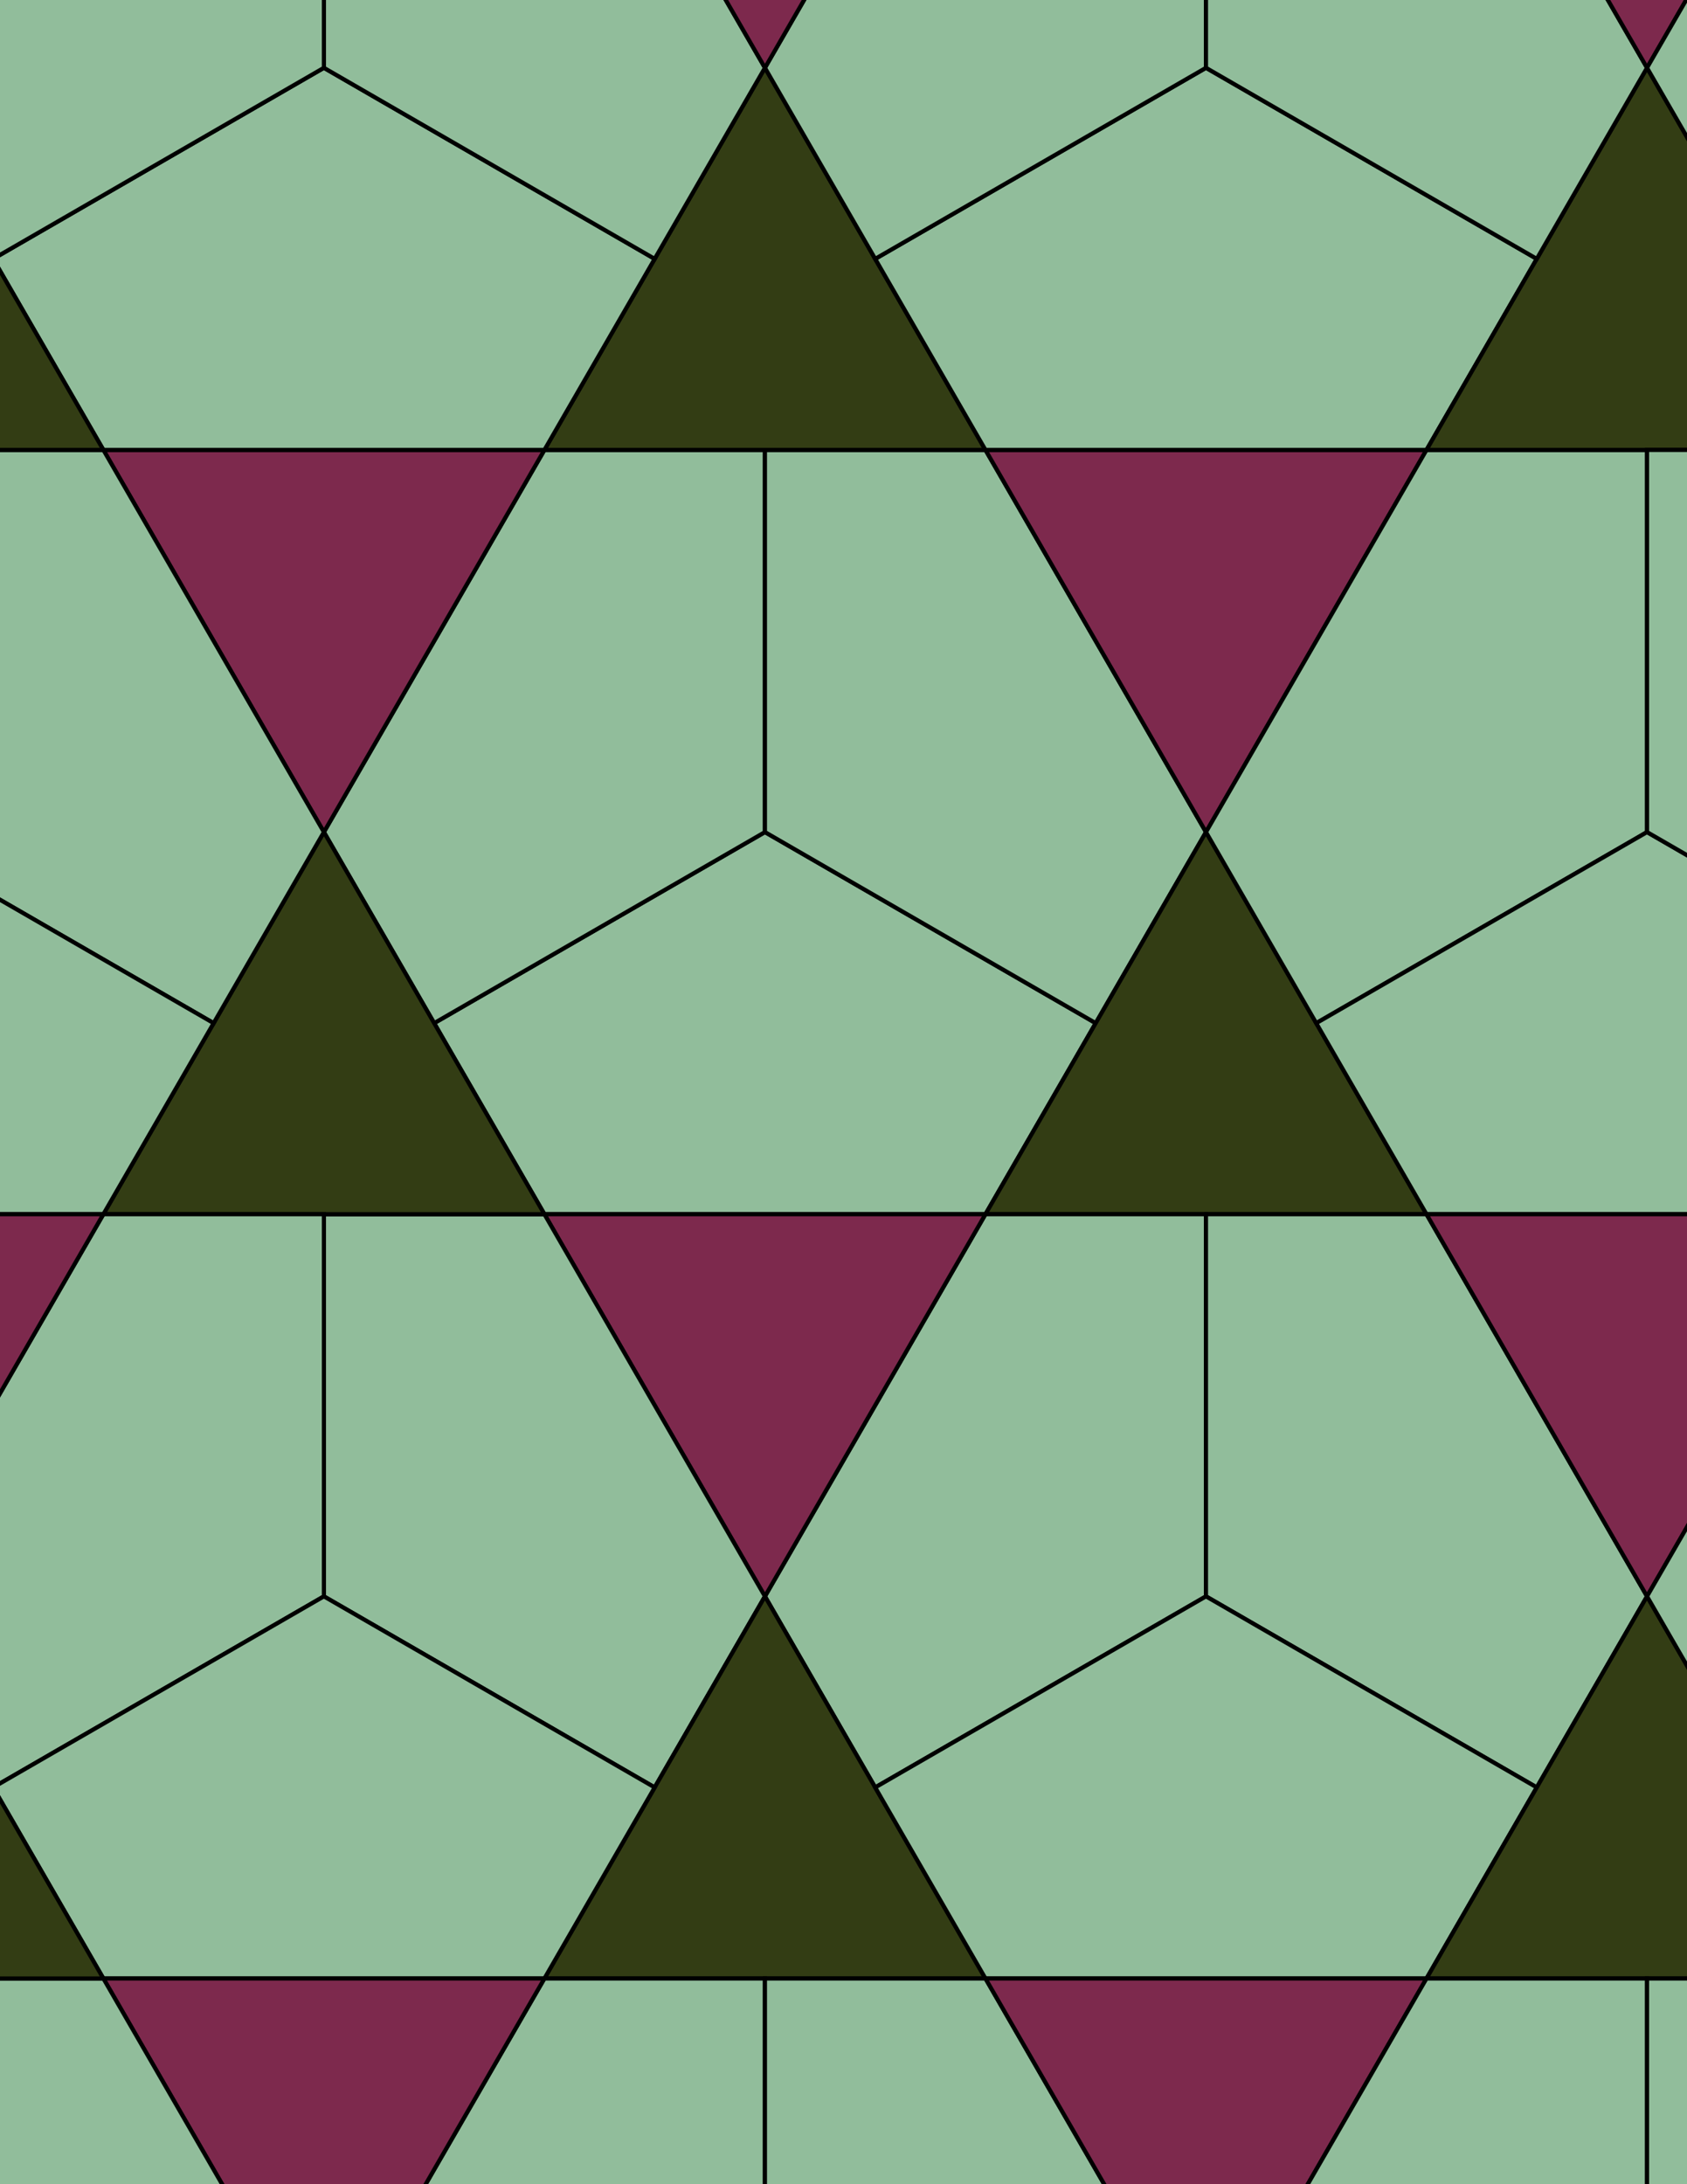 <svg xmlns="http://www.w3.org/2000/svg" xmlns:xlink="http://www.w3.org/1999/xlink" xmlns:inkscape="http://www.inkscape.org/namespaces/inkscape" version="1.1" width="612" height="792" viewBox="0 0 612 792">
<path transform="matrix(.1,0,0,-.1,0,792)" d="M1975 3517.2H3575L3975 4210 2775 4902.8 1575 4210" fill="#91bd9b"/>
<path transform="matrix(.1,0,0,-.1,0,792)" stroke-width="15" stroke-linecap="butt" stroke-miterlimit="10" stroke-linejoin="miter" fill="none" stroke="#000000" d="M1975 3517.2H3575L3975 4210 2775 4902.8 1575 4210Z"/>
<path transform="matrix(.1,0,0,-.1,0,792)" d="M2775 4902.8V6288.5H1975L1175 4902.8 1575 4210" fill="#91bd9b"/>
<path transform="matrix(.1,0,0,-.1,0,792)" stroke-width="15" stroke-linecap="butt" stroke-miterlimit="10" stroke-linejoin="miter" fill="none" stroke="#000000" d="M2775 4902.8V6288.5H1975L1175 4902.8 1575 4210Z"/>
<path transform="matrix(.1,0,0,-.1,0,792)" d="M2775 4902.8 3975 4210 4375 4902.8 3575 6288.5H2775" fill="#91bd9b"/>
<path transform="matrix(.1,0,0,-.1,0,792)" stroke-width="15" stroke-linecap="butt" stroke-miterlimit="10" stroke-linejoin="miter" fill="none" stroke="#000000" d="M2775 4902.8 3975 4210 4375 4902.8 3575 6288.5H2775Z"/>
<path transform="matrix(.1,0,0,-.1,0,792)" d="M3575 3517.2H5175L4775 4210 4375 4902.8 3975 4210" fill="#333d14"/>
<path transform="matrix(.1,0,0,-.1,0,792)" stroke-width="15" stroke-linecap="butt" stroke-miterlimit="10" stroke-linejoin="miter" fill="none" stroke="#000000" d="M3575 3517.2H5175L4775 4210 4375 4902.8 3975 4210Z"/>
<path transform="matrix(.1,0,0,-.1,0,792)" d="M3575 3517.2 2775 2131.5 3175 1438.7 4375 2131.5V3517.2" fill="#91bd9b"/>
<path transform="matrix(.1,0,0,-.1,0,792)" stroke-width="15" stroke-linecap="butt" stroke-miterlimit="10" stroke-linejoin="miter" fill="none" stroke="#000000" d="M3575 3517.2 2775 2131.5 3175 1438.7 4375 2131.5V3517.2Z"/>
<path transform="matrix(.1,0,0,-.1,0,792)" d="M3575 3517.2H1975L2775 2131.5" fill="#7d294d"/>
<path transform="matrix(.1,0,0,-.1,0,792)" stroke-width="15" stroke-linecap="butt" stroke-miterlimit="10" stroke-linejoin="miter" fill="none" stroke="#000000" d="M3575 3517.2H1975L2775 2131.5Z"/>
<path transform="matrix(.1,0,0,-.1,0,792)" d="M1975 3517.2H1175V2131.5L2375 1438.7 2775 2131.5" fill="#91bd9b"/>
<path transform="matrix(.1,0,0,-.1,0,792)" stroke-width="15" stroke-linecap="butt" stroke-miterlimit="10" stroke-linejoin="miter" fill="none" stroke="#000000" d="M1975 3517.2H1175V2131.5L2375 1438.7 2775 2131.5Z"/>
<path transform="matrix(.1,0,0,-.1,0,792)" d="M1975 3517.2 1575 4210 1175 4902.8 775 4210 375 3517.2H1175" fill="#333d14"/>
<path transform="matrix(.1,0,0,-.1,0,792)" stroke-width="15" stroke-linecap="butt" stroke-miterlimit="10" stroke-linejoin="miter" fill="none" stroke="#000000" d="M1975 3517.2 1575 4210 1175 4902.8 775 4210 375 3517.2H1175Z"/>
<path transform="matrix(.1,0,0,-.1,0,792)" d="M4375 3517.2V2131.5L5575 1438.7 5975 2131.5 5175 3517.2" fill="#91bd9b"/>
<path transform="matrix(.1,0,0,-.1,0,792)" stroke-width="15" stroke-linecap="butt" stroke-miterlimit="10" stroke-linejoin="miter" fill="none" stroke="#000000" d="M4375 3517.2V2131.5L5575 1438.7 5975 2131.5 5175 3517.2Z"/>
<path transform="matrix(.1,0,0,-.1,0,792)" d="M4375 4902.8 5175 6288.5H3575" fill="#7d294d"/>
<path transform="matrix(.1,0,0,-.1,0,792)" stroke-width="15" stroke-linecap="butt" stroke-miterlimit="10" stroke-linejoin="miter" fill="none" stroke="#000000" d="M4375 4902.8 5175 6288.5H3575Z"/>
<path transform="matrix(.1,0,0,-.1,0,792)" d="M4375 4902.8 4775 4210 5975 4902.8V6288.5H5175" fill="#91bd9b"/>
<path transform="matrix(.1,0,0,-.1,0,792)" stroke-width="15" stroke-linecap="butt" stroke-miterlimit="10" stroke-linejoin="miter" fill="none" stroke="#000000" d="M4375 4902.8 4775 4210 5975 4902.8V6288.5H5175Z"/>
<path transform="matrix(.1,0,0,-.1,0,792)" d="M3575 6288.5 3175 6981.3 2775 7674.1 2375 6981.3 1975 6288.5H2775" fill="#333d14"/>
<path transform="matrix(.1,0,0,-.1,0,792)" stroke-width="15" stroke-linecap="butt" stroke-miterlimit="10" stroke-linejoin="miter" fill="none" stroke="#000000" d="M3575 6288.5 3175 6981.3 2775 7674.1 2375 6981.3 1975 6288.5H2775Z"/>
<path transform="matrix(.1,0,0,-.1,0,792)" d="M3575 6288.5H5175L5575 6981.3 4375 7674.1 3175 6981.3" fill="#91bd9b"/>
<path transform="matrix(.1,0,0,-.1,0,792)" stroke-width="15" stroke-linecap="butt" stroke-miterlimit="10" stroke-linejoin="miter" fill="none" stroke="#000000" d="M3575 6288.5H5175L5575 6981.3 4375 7674.1 3175 6981.3Z"/>
<path transform="matrix(.1,0,0,-.1,0,792)" d="M1975 6288.5H375L1175 4902.8" fill="#7d294d"/>
<path transform="matrix(.1,0,0,-.1,0,792)" stroke-width="15" stroke-linecap="butt" stroke-miterlimit="10" stroke-linejoin="miter" fill="none" stroke="#000000" d="M1975 6288.5H375L1175 4902.8Z"/>
<path transform="matrix(.1,0,0,-.1,0,792)" d="M1975 6288.5 2375 6981.3 1175 7674.1-25 6981.3 375 6288.5" fill="#91bd9b"/>
<path transform="matrix(.1,0,0,-.1,0,792)" stroke-width="15" stroke-linecap="butt" stroke-miterlimit="10" stroke-linejoin="miter" fill="none" stroke="#000000" d="M1975 6288.5 2375 6981.3 1175 7674.1-25 6981.3 375 6288.5Z"/>
<path transform="matrix(.1,0,0,-.1,0,792)" d="M2775 2131.5 2375 1438.7 1975 745.898H3575L3175 1438.7" fill="#333d14"/>
<path transform="matrix(.1,0,0,-.1,0,792)" stroke-width="15" stroke-linecap="butt" stroke-miterlimit="10" stroke-linejoin="miter" fill="none" stroke="#000000" d="M2775 2131.5 2375 1438.7 1975 745.898H3575L3175 1438.7Z"/>
<path transform="matrix(.1,0,0,-.1,0,792)" d="M4375 2131.5 3175 1438.7 3575 745.898H5175L5575 1438.7" fill="#91bd9b"/>
<path transform="matrix(.1,0,0,-.1,0,792)" stroke-width="15" stroke-linecap="butt" stroke-miterlimit="10" stroke-linejoin="miter" fill="none" stroke="#000000" d="M4375 2131.5 3175 1438.7 3575 745.898H5175L5575 1438.7Z"/>
<path transform="matrix(.1,0,0,-.1,0,792)" d="M4775 4210 5175 3517.2H6775L7175 4210 5975 4902.8" fill="#91bd9b"/>
<path transform="matrix(.1,0,0,-.1,0,792)" stroke-width="15" stroke-linecap="butt" stroke-miterlimit="10" stroke-linejoin="miter" fill="none" stroke="#000000" d="M4775 4210 5175 3517.2H6775L7175 4210 5975 4902.8Z"/>
<path transform="matrix(.1,0,0,-.1,0,792)" d="M1175 4902.8 375 6288.5H-425V4902.8L775 4210" fill="#91bd9b"/>
<path transform="matrix(.1,0,0,-.1,0,792)" stroke-width="15" stroke-linecap="butt" stroke-miterlimit="10" stroke-linejoin="miter" fill="none" stroke="#000000" d="M1175 4902.8 375 6288.5H-425V4902.8L775 4210Z"/>
<path transform="matrix(.1,0,0,-.1,0,792)" d="M1175 3517.2H375L-425 2131.5-25 1438.7 1175 2131.5" fill="#91bd9b"/>
<path transform="matrix(.1,0,0,-.1,0,792)" stroke-width="15" stroke-linecap="butt" stroke-miterlimit="10" stroke-linejoin="miter" fill="none" stroke="#000000" d="M1175 3517.2H375L-425 2131.5-25 1438.7 1175 2131.5Z"/>
<path transform="matrix(.1,0,0,-.1,0,792)" d="M1175 2131.5-25 1438.7 375 745.898H1975L2375 1438.7" fill="#91bd9b"/>
<path transform="matrix(.1,0,0,-.1,0,792)" stroke-width="15" stroke-linecap="butt" stroke-miterlimit="10" stroke-linejoin="miter" fill="none" stroke="#000000" d="M1175 2131.5-25 1438.7 375 745.898H1975L2375 1438.7Z"/>
<path transform="matrix(.1,0,0,-.1,0,792)" d="M3175 6981.3 4375 7674.1V9059.7H3575L2775 7674.1" fill="#91bd9b"/>
<path transform="matrix(.1,0,0,-.1,0,792)" stroke-width="15" stroke-linecap="butt" stroke-miterlimit="10" stroke-linejoin="miter" fill="none" stroke="#000000" d="M3175 6981.3 4375 7674.1V9059.7H3575L2775 7674.1Z"/>
<path transform="matrix(.1,0,0,-.1,0,792)" d="M2375 6981.3 2775 7674.1 1975 9059.7H1175V7674.1" fill="#91bd9b"/>
<path transform="matrix(.1,0,0,-.1,0,792)" stroke-width="15" stroke-linecap="butt" stroke-miterlimit="10" stroke-linejoin="miter" fill="none" stroke="#000000" d="M2375 6981.3 2775 7674.1 1975 9059.7H1175V7674.1Z"/>
<path transform="matrix(.1,0,0,-.1,0,792)" d="M775 4210-425 4902.8-1625 4210-1225 3517.2H375" fill="#91bd9b"/>
<path transform="matrix(.1,0,0,-.1,0,792)" stroke-width="15" stroke-linecap="butt" stroke-miterlimit="10" stroke-linejoin="miter" fill="none" stroke="#000000" d="M775 4210-425 4902.8-1625 4210-1225 3517.2H375Z"/>
<path transform="matrix(.1,0,0,-.1,0,792)" d="M5175 3517.2 5975 2131.5 6775 3517.2" fill="#7d294d"/>
<path transform="matrix(.1,0,0,-.1,0,792)" stroke-width="15" stroke-linecap="butt" stroke-miterlimit="10" stroke-linejoin="miter" fill="none" stroke="#000000" d="M5175 3517.2 5975 2131.5 6775 3517.2Z"/>
<path transform="matrix(.1,0,0,-.1,0,792)" d="M5175 6288.5H6775L6375 6981.3 5975 7674.1 5575 6981.3" fill="#333d14"/>
<path transform="matrix(.1,0,0,-.1,0,792)" stroke-width="15" stroke-linecap="butt" stroke-miterlimit="10" stroke-linejoin="miter" fill="none" stroke="#000000" d="M5175 6288.5H6775L6375 6981.3 5975 7674.1 5575 6981.3Z"/>
<path transform="matrix(.1,0,0,-.1,0,792)" d="M4375 7674.1 5575 6981.3 5975 7674.1 5175 9059.7H4375" fill="#91bd9b"/>
<path transform="matrix(.1,0,0,-.1,0,792)" stroke-width="15" stroke-linecap="butt" stroke-miterlimit="10" stroke-linejoin="miter" fill="none" stroke="#000000" d="M4375 7674.1 5575 6981.3 5975 7674.1 5175 9059.7H4375Z"/>
<path transform="matrix(.1,0,0,-.1,0,792)" d="M2775 7674.1 3575 9059.7H1975" fill="#7d294d"/>
<path transform="matrix(.1,0,0,-.1,0,792)" stroke-width="15" stroke-linecap="butt" stroke-miterlimit="10" stroke-linejoin="miter" fill="none" stroke="#000000" d="M2775 7674.1 3575 9059.7H1975Z"/>
<path transform="matrix(.1,0,0,-.1,0,792)" d="M1175 7674.1V9059.7H375L-425 7674.1-25 6981.3" fill="#91bd9b"/>
<path transform="matrix(.1,0,0,-.1,0,792)" stroke-width="15" stroke-linecap="butt" stroke-miterlimit="10" stroke-linejoin="miter" fill="none" stroke="#000000" d="M1175 7674.1V9059.7H375L-425 7674.1-25 6981.3Z"/>
<path transform="matrix(.1,0,0,-.1,0,792)" d="M1975 745.898 1175-639.699 1575-1332.6 2775-639.699V745.898" fill="#91bd9b"/>
<path transform="matrix(.1,0,0,-.1,0,792)" stroke-width="15" stroke-linecap="butt" stroke-miterlimit="10" stroke-linejoin="miter" fill="none" stroke="#000000" d="M1975 745.898 1175-639.699 1575-1332.6 2775-639.699V745.898Z"/>
<path transform="matrix(.1,0,0,-.1,0,792)" d="M1975 745.898H375L1175-639.699" fill="#7d294d"/>
<path transform="matrix(.1,0,0,-.1,0,792)" stroke-width="15" stroke-linecap="butt" stroke-miterlimit="10" stroke-linejoin="miter" fill="none" stroke="#000000" d="M1975 745.898H375L1175-639.699Z"/>
<path transform="matrix(.1,0,0,-.1,0,792)" d="M2775 745.898V-639.699L3975-1332.6 4375-639.699 3575 745.898" fill="#91bd9b"/>
<path transform="matrix(.1,0,0,-.1,0,792)" stroke-width="15" stroke-linecap="butt" stroke-miterlimit="10" stroke-linejoin="miter" fill="none" stroke="#000000" d="M2775 745.898V-639.699L3975-1332.6 4375-639.699 3575 745.898Z"/>
<path transform="matrix(.1,0,0,-.1,0,792)" d="M3575 745.898 4375-639.699 5175 745.898" fill="#7d294d"/>
<path transform="matrix(.1,0,0,-.1,0,792)" stroke-width="15" stroke-linecap="butt" stroke-miterlimit="10" stroke-linejoin="miter" fill="none" stroke="#000000" d="M3575 745.898 4375-639.699 5175 745.898Z"/>
<path transform="matrix(.1,0,0,-.1,0,792)" d="M5175 745.898H6775L6375 1438.7 5975 2131.5 5575 1438.7" fill="#333d14"/>
<path transform="matrix(.1,0,0,-.1,0,792)" stroke-width="15" stroke-linecap="butt" stroke-miterlimit="10" stroke-linejoin="miter" fill="none" stroke="#000000" d="M5175 745.898H6775L6375 1438.7 5975 2131.5 5575 1438.7Z"/>
<path transform="matrix(.1,0,0,-.1,0,792)" d="M5175 745.898 4375-639.699 4775-1332.6 5975-639.699V745.898" fill="#91bd9b"/>
<path transform="matrix(.1,0,0,-.1,0,792)" stroke-width="15" stroke-linecap="butt" stroke-miterlimit="10" stroke-linejoin="miter" fill="none" stroke="#000000" d="M5175 745.898 4375-639.699 4775-1332.6 5975-639.699V745.898Z"/>
<path transform="matrix(.1,0,0,-.1,0,792)" d="M375 6288.5-25 6981.3-425 7674.1-825 6981.3-1225 6288.5H-425" fill="#333d14"/>
<path transform="matrix(.1,0,0,-.1,0,792)" stroke-width="15" stroke-linecap="butt" stroke-miterlimit="10" stroke-linejoin="miter" fill="none" stroke="#000000" d="M375 6288.5-25 6981.3-425 7674.1-825 6981.3-1225 6288.5H-425Z"/>
<path transform="matrix(.1,0,0,-.1,0,792)" d="M375 3517.2H-1225L-425 2131.5" fill="#7d294d"/>
<path transform="matrix(.1,0,0,-.1,0,792)" stroke-width="15" stroke-linecap="butt" stroke-miterlimit="10" stroke-linejoin="miter" fill="none" stroke="#000000" d="M375 3517.2H-1225L-425 2131.5Z"/>
<path transform="matrix(.1,0,0,-.1,0,792)" d="M375 745.898H-425V-639.699L775-1332.6 1175-639.699" fill="#91bd9b"/>
<path transform="matrix(.1,0,0,-.1,0,792)" stroke-width="15" stroke-linecap="butt" stroke-miterlimit="10" stroke-linejoin="miter" fill="none" stroke="#000000" d="M375 745.898H-425V-639.699L775-1332.6 1175-639.699Z"/>
<path transform="matrix(.1,0,0,-.1,0,792)" d="M375 745.898-25 1438.7-425 2131.5-825 1438.7-1225 745.898H-425" fill="#333d14"/>
<path transform="matrix(.1,0,0,-.1,0,792)" stroke-width="15" stroke-linecap="butt" stroke-miterlimit="10" stroke-linejoin="miter" fill="none" stroke="#000000" d="M375 745.898-25 1438.7-425 2131.5-825 1438.7-1225 745.898H-425Z"/>
<path transform="matrix(.1,0,0,-.1,0,792)" d="M5975 745.898V-639.699L7175-1332.6 7575-639.699 6775 745.898" fill="#91bd9b"/>
<path transform="matrix(.1,0,0,-.1,0,792)" stroke-width="15" stroke-linecap="butt" stroke-miterlimit="10" stroke-linejoin="miter" fill="none" stroke="#000000" d="M5975 745.898V-639.699L7175-1332.6 7575-639.699 6775 745.898Z"/>
<path transform="matrix(.1,0,0,-.1,0,792)" d="M5975 2131.5 6375 1438.7 7575 2131.5V3517.2H6775" fill="#91bd9b"/>
<path transform="matrix(.1,0,0,-.1,0,792)" stroke-width="15" stroke-linecap="butt" stroke-miterlimit="10" stroke-linejoin="miter" fill="none" stroke="#000000" d="M5975 2131.5 6375 1438.7 7575 2131.5V3517.2H6775Z"/>
<path transform="matrix(.1,0,0,-.1,0,792)" d="M5975 4902.8 7175 4210 7575 4902.8 6775 6288.5H5975" fill="#91bd9b"/>
<path transform="matrix(.1,0,0,-.1,0,792)" stroke-width="15" stroke-linecap="butt" stroke-miterlimit="10" stroke-linejoin="miter" fill="none" stroke="#000000" d="M5975 4902.8 7175 4210 7575 4902.8 6775 6288.5H5975Z"/>
<path transform="matrix(.1,0,0,-.1,0,792)" d="M5975 7674.1 6775 9059.7H5175" fill="#7d294d"/>
<path transform="matrix(.1,0,0,-.1,0,792)" stroke-width="15" stroke-linecap="butt" stroke-miterlimit="10" stroke-linejoin="miter" fill="none" stroke="#000000" d="M5975 7674.1 6775 9059.7H5175Z"/>
<path transform="matrix(.1,0,0,-.1,0,792)" d="M5975 7674.1 6375 6981.3 7575 7674.1V9059.7H6775" fill="#91bd9b"/>
<path transform="matrix(.1,0,0,-.1,0,792)" stroke-width="15" stroke-linecap="butt" stroke-miterlimit="10" stroke-linejoin="miter" fill="none" stroke="#000000" d="M5975 7674.1 6375 6981.3 7575 7674.1V9059.7H6775Z"/>
<path transform="matrix(.1,0,0,-.1,0,792)" d="M-425 7674.1 375 9059.7H-1225" fill="#7d294d"/>
<path transform="matrix(.1,0,0,-.1,0,792)" stroke-width="15" stroke-linecap="butt" stroke-miterlimit="10" stroke-linejoin="miter" fill="none" stroke="#000000" d="M-425 7674.1 375 9059.7H-1225Z"/>
</svg>
